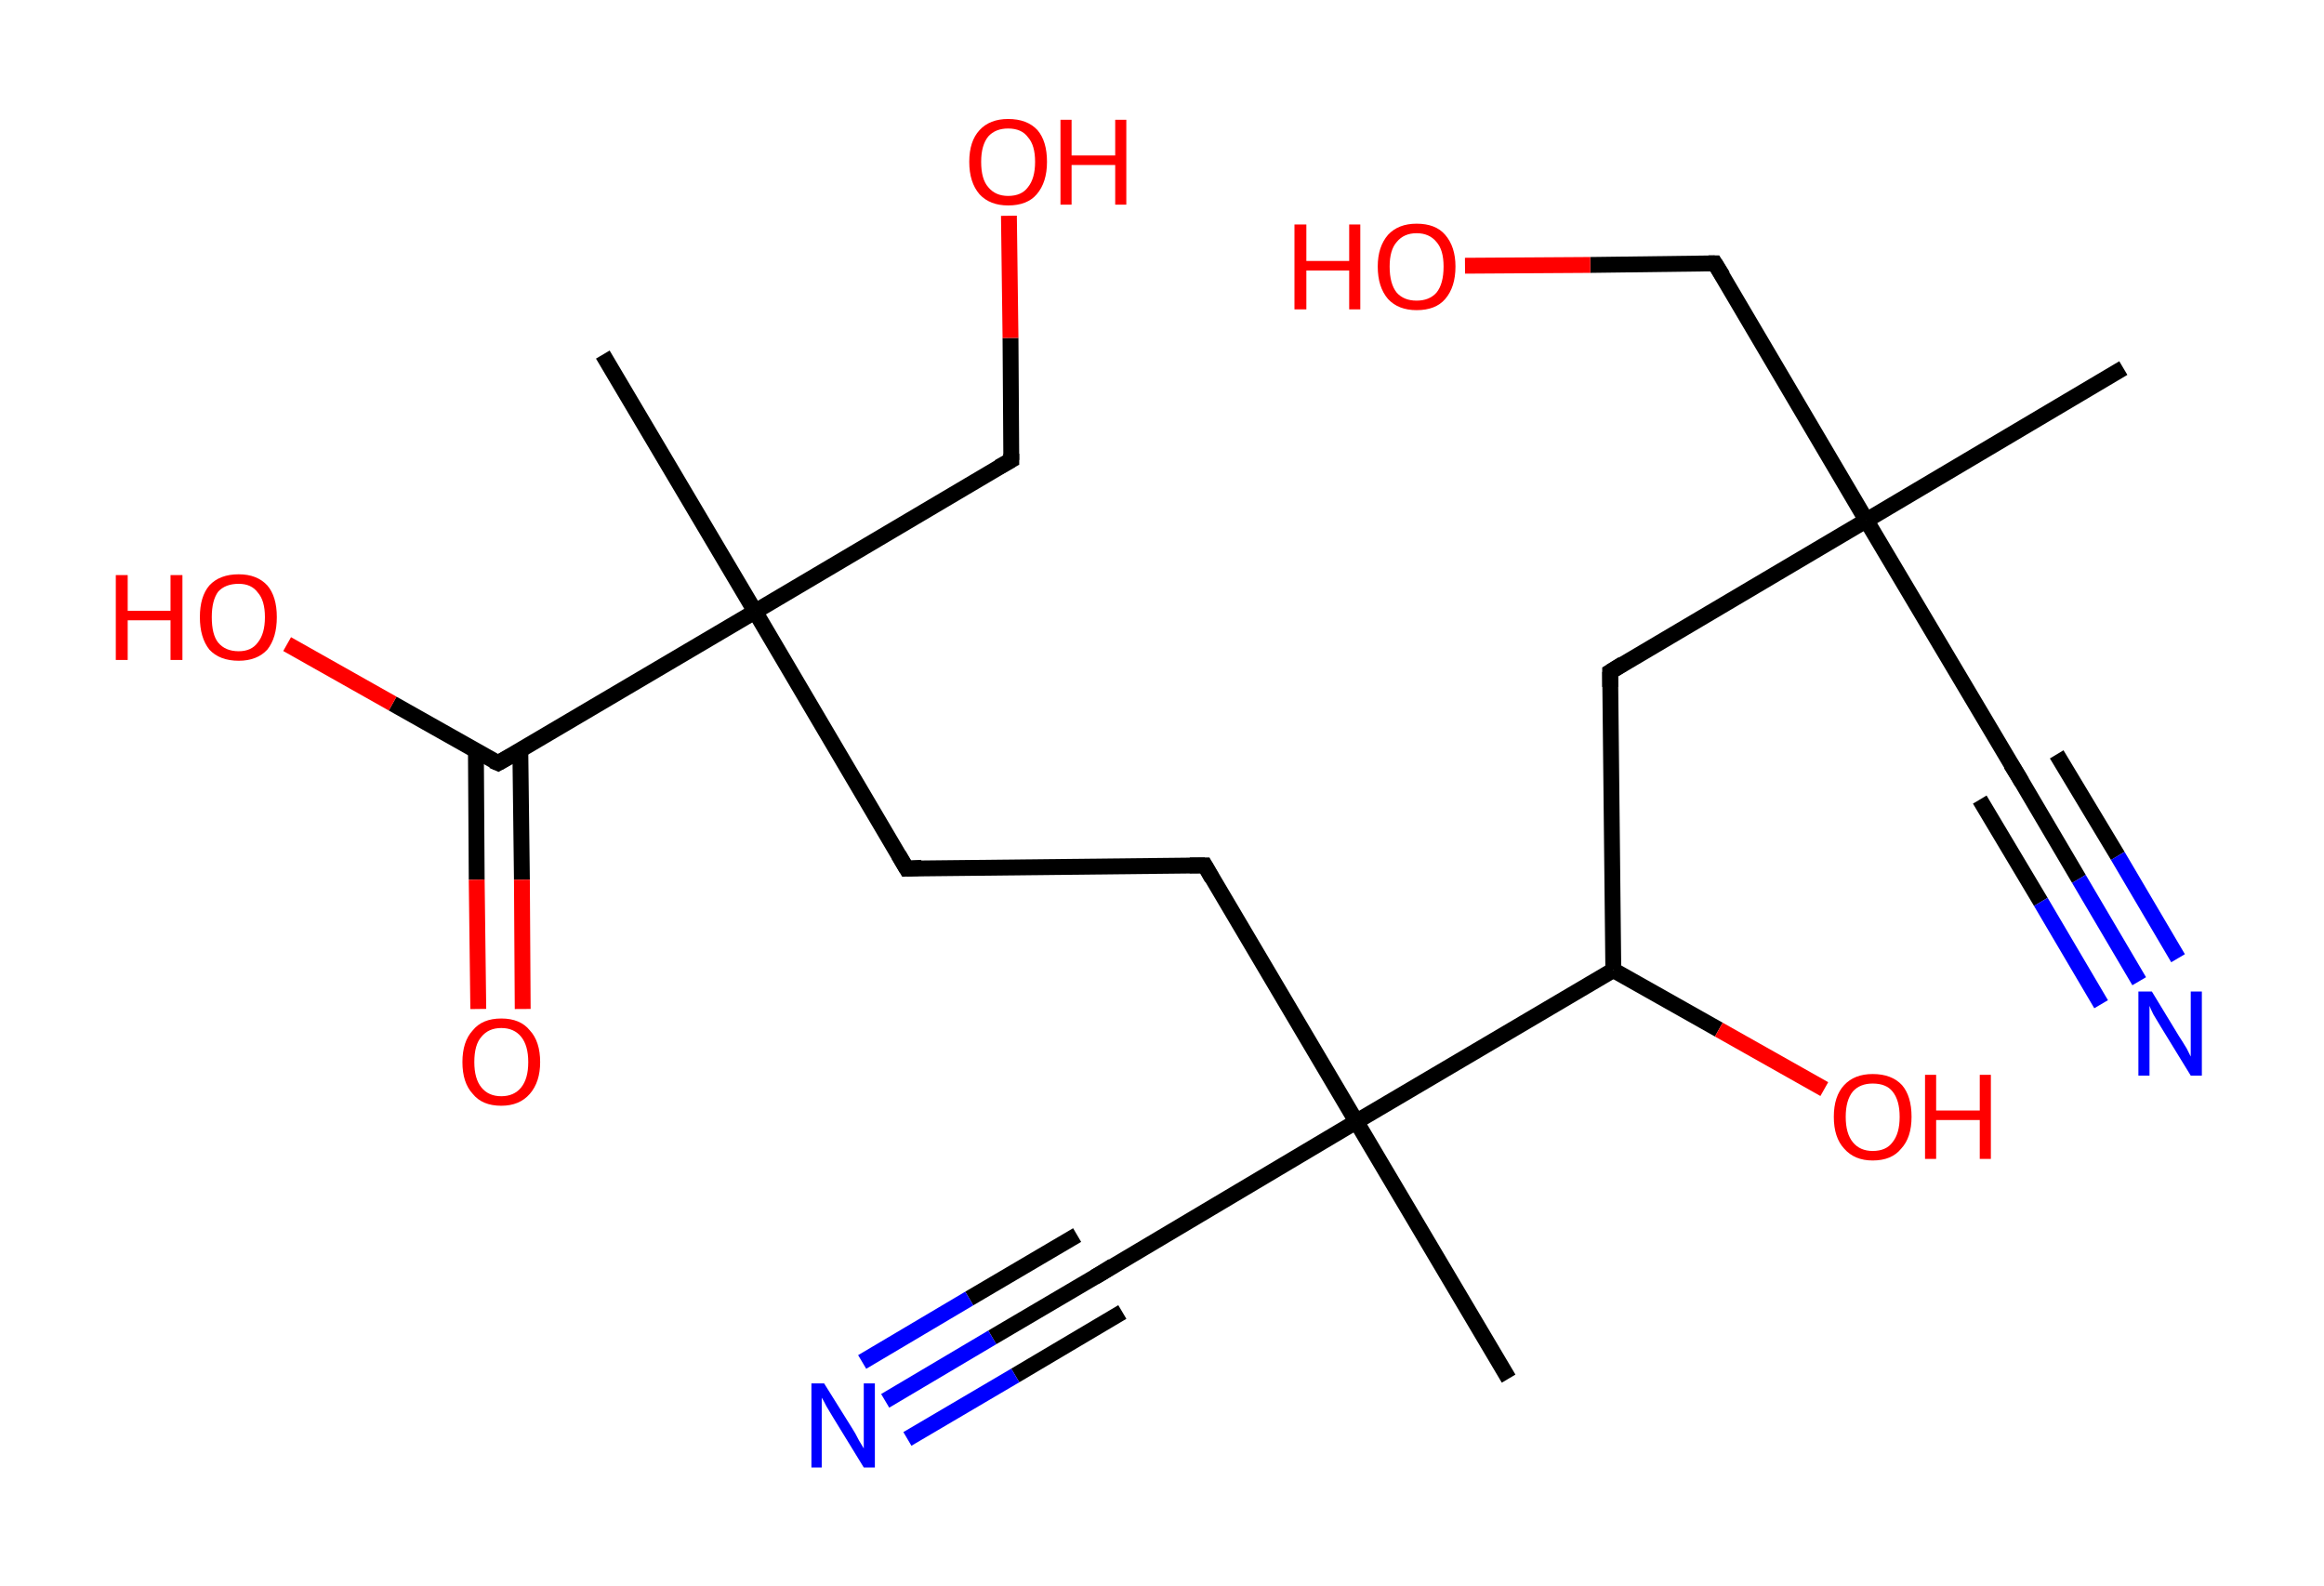 <?xml version='1.0' encoding='ASCII' standalone='yes'?>
<svg xmlns="http://www.w3.org/2000/svg" xmlns:rdkit="http://www.rdkit.org/xml" xmlns:xlink="http://www.w3.org/1999/xlink" version="1.1" baseProfile="full" xml:space="preserve" width="293px" height="200px" viewBox="0 0 293 200">
<!-- END OF HEADER -->
<rect style="opacity:1.0;fill:#FFFFFF;stroke:none" width="293.0" height="200.0" x="0.0" y="0.0"> </rect>
<path class="bond-0 atom-0 atom-1" d="M 267.7,46.4 L 235.3,65.6" style="fill:none;fill-rule:evenodd;stroke:#000000;stroke-width:2.0px;stroke-linecap:butt;stroke-linejoin:miter;stroke-opacity:1"/>
<path class="bond-1 atom-1 atom-2" d="M 235.3,65.6 L 254.5,97.9" style="fill:none;fill-rule:evenodd;stroke:#000000;stroke-width:2.0px;stroke-linecap:butt;stroke-linejoin:miter;stroke-opacity:1"/>
<path class="bond-2 atom-2 atom-3" d="M 254.5,97.9 L 262.1,110.8" style="fill:none;fill-rule:evenodd;stroke:#000000;stroke-width:2.0px;stroke-linecap:butt;stroke-linejoin:miter;stroke-opacity:1"/>
<path class="bond-2 atom-2 atom-3" d="M 262.1,110.8 L 269.7,123.7" style="fill:none;fill-rule:evenodd;stroke:#0000FF;stroke-width:2.0px;stroke-linecap:butt;stroke-linejoin:miter;stroke-opacity:1"/>
<path class="bond-2 atom-2 atom-3" d="M 259.3,95.1 L 267.0,107.9" style="fill:none;fill-rule:evenodd;stroke:#000000;stroke-width:2.0px;stroke-linecap:butt;stroke-linejoin:miter;stroke-opacity:1"/>
<path class="bond-2 atom-2 atom-3" d="M 267.0,107.9 L 274.6,120.8" style="fill:none;fill-rule:evenodd;stroke:#0000FF;stroke-width:2.0px;stroke-linecap:butt;stroke-linejoin:miter;stroke-opacity:1"/>
<path class="bond-2 atom-2 atom-3" d="M 249.6,100.8 L 257.3,113.7" style="fill:none;fill-rule:evenodd;stroke:#000000;stroke-width:2.0px;stroke-linecap:butt;stroke-linejoin:miter;stroke-opacity:1"/>
<path class="bond-2 atom-2 atom-3" d="M 257.3,113.7 L 264.9,126.6" style="fill:none;fill-rule:evenodd;stroke:#0000FF;stroke-width:2.0px;stroke-linecap:butt;stroke-linejoin:miter;stroke-opacity:1"/>
<path class="bond-3 atom-1 atom-4" d="M 235.3,65.6 L 216.2,33.2" style="fill:none;fill-rule:evenodd;stroke:#000000;stroke-width:2.0px;stroke-linecap:butt;stroke-linejoin:miter;stroke-opacity:1"/>
<path class="bond-4 atom-4 atom-5" d="M 216.2,33.2 L 200.5,33.4" style="fill:none;fill-rule:evenodd;stroke:#000000;stroke-width:2.0px;stroke-linecap:butt;stroke-linejoin:miter;stroke-opacity:1"/>
<path class="bond-4 atom-4 atom-5" d="M 200.5,33.4 L 184.7,33.5" style="fill:none;fill-rule:evenodd;stroke:#FF0000;stroke-width:2.0px;stroke-linecap:butt;stroke-linejoin:miter;stroke-opacity:1"/>
<path class="bond-5 atom-1 atom-6" d="M 235.3,65.6 L 203.0,84.7" style="fill:none;fill-rule:evenodd;stroke:#000000;stroke-width:2.0px;stroke-linecap:butt;stroke-linejoin:miter;stroke-opacity:1"/>
<path class="bond-6 atom-6 atom-7" d="M 203.0,84.7 L 203.4,122.3" style="fill:none;fill-rule:evenodd;stroke:#000000;stroke-width:2.0px;stroke-linecap:butt;stroke-linejoin:miter;stroke-opacity:1"/>
<path class="bond-7 atom-7 atom-8" d="M 203.4,122.3 L 216.7,129.8" style="fill:none;fill-rule:evenodd;stroke:#000000;stroke-width:2.0px;stroke-linecap:butt;stroke-linejoin:miter;stroke-opacity:1"/>
<path class="bond-7 atom-7 atom-8" d="M 216.7,129.8 L 230.0,137.3" style="fill:none;fill-rule:evenodd;stroke:#FF0000;stroke-width:2.0px;stroke-linecap:butt;stroke-linejoin:miter;stroke-opacity:1"/>
<path class="bond-8 atom-7 atom-9" d="M 203.4,122.3 L 171.0,141.4" style="fill:none;fill-rule:evenodd;stroke:#000000;stroke-width:2.0px;stroke-linecap:butt;stroke-linejoin:miter;stroke-opacity:1"/>
<path class="bond-9 atom-9 atom-10" d="M 171.0,141.4 L 190.2,173.8" style="fill:none;fill-rule:evenodd;stroke:#000000;stroke-width:2.0px;stroke-linecap:butt;stroke-linejoin:miter;stroke-opacity:1"/>
<path class="bond-10 atom-9 atom-11" d="M 171.0,141.4 L 138.7,160.6" style="fill:none;fill-rule:evenodd;stroke:#000000;stroke-width:2.0px;stroke-linecap:butt;stroke-linejoin:miter;stroke-opacity:1"/>
<path class="bond-11 atom-11 atom-12" d="M 138.7,160.6 L 125.1,168.6" style="fill:none;fill-rule:evenodd;stroke:#000000;stroke-width:2.0px;stroke-linecap:butt;stroke-linejoin:miter;stroke-opacity:1"/>
<path class="bond-11 atom-11 atom-12" d="M 125.1,168.6 L 111.6,176.6" style="fill:none;fill-rule:evenodd;stroke:#0000FF;stroke-width:2.0px;stroke-linecap:butt;stroke-linejoin:miter;stroke-opacity:1"/>
<path class="bond-11 atom-11 atom-12" d="M 141.5,165.4 L 128.0,173.4" style="fill:none;fill-rule:evenodd;stroke:#000000;stroke-width:2.0px;stroke-linecap:butt;stroke-linejoin:miter;stroke-opacity:1"/>
<path class="bond-11 atom-11 atom-12" d="M 128.0,173.4 L 114.4,181.4" style="fill:none;fill-rule:evenodd;stroke:#0000FF;stroke-width:2.0px;stroke-linecap:butt;stroke-linejoin:miter;stroke-opacity:1"/>
<path class="bond-11 atom-11 atom-12" d="M 135.8,155.7 L 122.2,163.7" style="fill:none;fill-rule:evenodd;stroke:#000000;stroke-width:2.0px;stroke-linecap:butt;stroke-linejoin:miter;stroke-opacity:1"/>
<path class="bond-11 atom-11 atom-12" d="M 122.2,163.7 L 108.7,171.7" style="fill:none;fill-rule:evenodd;stroke:#0000FF;stroke-width:2.0px;stroke-linecap:butt;stroke-linejoin:miter;stroke-opacity:1"/>
<path class="bond-12 atom-9 atom-13" d="M 171.0,141.4 L 151.9,109.1" style="fill:none;fill-rule:evenodd;stroke:#000000;stroke-width:2.0px;stroke-linecap:butt;stroke-linejoin:miter;stroke-opacity:1"/>
<path class="bond-13 atom-13 atom-14" d="M 151.9,109.1 L 114.3,109.5" style="fill:none;fill-rule:evenodd;stroke:#000000;stroke-width:2.0px;stroke-linecap:butt;stroke-linejoin:miter;stroke-opacity:1"/>
<path class="bond-14 atom-14 atom-15" d="M 114.3,109.5 L 95.2,77.1" style="fill:none;fill-rule:evenodd;stroke:#000000;stroke-width:2.0px;stroke-linecap:butt;stroke-linejoin:miter;stroke-opacity:1"/>
<path class="bond-15 atom-15 atom-16" d="M 95.2,77.1 L 76.0,44.7" style="fill:none;fill-rule:evenodd;stroke:#000000;stroke-width:2.0px;stroke-linecap:butt;stroke-linejoin:miter;stroke-opacity:1"/>
<path class="bond-16 atom-15 atom-17" d="M 95.2,77.1 L 127.5,58.0" style="fill:none;fill-rule:evenodd;stroke:#000000;stroke-width:2.0px;stroke-linecap:butt;stroke-linejoin:miter;stroke-opacity:1"/>
<path class="bond-17 atom-17 atom-18" d="M 127.5,58.0 L 127.4,42.6" style="fill:none;fill-rule:evenodd;stroke:#000000;stroke-width:2.0px;stroke-linecap:butt;stroke-linejoin:miter;stroke-opacity:1"/>
<path class="bond-17 atom-17 atom-18" d="M 127.4,42.6 L 127.2,27.2" style="fill:none;fill-rule:evenodd;stroke:#FF0000;stroke-width:2.0px;stroke-linecap:butt;stroke-linejoin:miter;stroke-opacity:1"/>
<path class="bond-18 atom-15 atom-19" d="M 95.2,77.1 L 62.8,96.2" style="fill:none;fill-rule:evenodd;stroke:#000000;stroke-width:2.0px;stroke-linecap:butt;stroke-linejoin:miter;stroke-opacity:1"/>
<path class="bond-19 atom-19 atom-20" d="M 60.0,94.6 L 60.1,110.9" style="fill:none;fill-rule:evenodd;stroke:#000000;stroke-width:2.0px;stroke-linecap:butt;stroke-linejoin:miter;stroke-opacity:1"/>
<path class="bond-19 atom-19 atom-20" d="M 60.1,110.9 L 60.3,127.2" style="fill:none;fill-rule:evenodd;stroke:#FF0000;stroke-width:2.0px;stroke-linecap:butt;stroke-linejoin:miter;stroke-opacity:1"/>
<path class="bond-19 atom-19 atom-20" d="M 65.6,94.6 L 65.8,110.9" style="fill:none;fill-rule:evenodd;stroke:#000000;stroke-width:2.0px;stroke-linecap:butt;stroke-linejoin:miter;stroke-opacity:1"/>
<path class="bond-19 atom-19 atom-20" d="M 65.8,110.9 L 65.9,127.2" style="fill:none;fill-rule:evenodd;stroke:#FF0000;stroke-width:2.0px;stroke-linecap:butt;stroke-linejoin:miter;stroke-opacity:1"/>
<path class="bond-20 atom-19 atom-21" d="M 62.8,96.2 L 49.5,88.7" style="fill:none;fill-rule:evenodd;stroke:#000000;stroke-width:2.0px;stroke-linecap:butt;stroke-linejoin:miter;stroke-opacity:1"/>
<path class="bond-20 atom-19 atom-21" d="M 49.5,88.7 L 36.2,81.2" style="fill:none;fill-rule:evenodd;stroke:#FF0000;stroke-width:2.0px;stroke-linecap:butt;stroke-linejoin:miter;stroke-opacity:1"/>
<path d="M 253.5,96.3 L 254.5,97.9 L 254.9,98.6" style="fill:none;stroke:#000000;stroke-width:2.0px;stroke-linecap:butt;stroke-linejoin:miter;stroke-opacity:1;"/>
<path d="M 217.2,34.8 L 216.2,33.2 L 215.4,33.2" style="fill:none;stroke:#000000;stroke-width:2.0px;stroke-linecap:butt;stroke-linejoin:miter;stroke-opacity:1;"/>
<path d="M 204.6,83.7 L 203.0,84.7 L 203.0,86.6" style="fill:none;stroke:#000000;stroke-width:2.0px;stroke-linecap:butt;stroke-linejoin:miter;stroke-opacity:1;"/>
<path d="M 140.3,159.6 L 138.7,160.6 L 138.0,161.0" style="fill:none;stroke:#000000;stroke-width:2.0px;stroke-linecap:butt;stroke-linejoin:miter;stroke-opacity:1;"/>
<path d="M 152.8,110.7 L 151.9,109.1 L 150.0,109.1" style="fill:none;stroke:#000000;stroke-width:2.0px;stroke-linecap:butt;stroke-linejoin:miter;stroke-opacity:1;"/>
<path d="M 116.2,109.4 L 114.3,109.5 L 113.3,107.8" style="fill:none;stroke:#000000;stroke-width:2.0px;stroke-linecap:butt;stroke-linejoin:miter;stroke-opacity:1;"/>
<path d="M 125.9,58.9 L 127.5,58.0 L 127.5,57.2" style="fill:none;stroke:#000000;stroke-width:2.0px;stroke-linecap:butt;stroke-linejoin:miter;stroke-opacity:1;"/>
<path d="M 64.4,95.3 L 62.8,96.2 L 62.1,95.9" style="fill:none;stroke:#000000;stroke-width:2.0px;stroke-linecap:butt;stroke-linejoin:miter;stroke-opacity:1;"/>
<path class="atom-3" d="M 271.3 125.0 L 274.7 130.6 Q 275.1 131.2, 275.7 132.2 Q 276.2 133.2, 276.2 133.2 L 276.2 125.0 L 277.6 125.0 L 277.6 135.6 L 276.2 135.6 L 272.4 129.4 Q 272.0 128.7, 271.5 127.9 Q 271.1 127.1, 271.0 126.8 L 271.0 135.6 L 269.6 135.6 L 269.6 125.0 L 271.3 125.0 " fill="#0000FF"/>
<path class="atom-5" d="M 163.2 28.3 L 164.7 28.3 L 164.7 32.9 L 170.1 32.9 L 170.1 28.3 L 171.5 28.3 L 171.5 39.0 L 170.1 39.0 L 170.1 34.1 L 164.7 34.1 L 164.7 39.0 L 163.2 39.0 L 163.2 28.3 " fill="#FF0000"/>
<path class="atom-5" d="M 173.7 33.6 Q 173.7 31.1, 175.0 29.6 Q 176.3 28.2, 178.6 28.2 Q 181.0 28.2, 182.2 29.6 Q 183.5 31.1, 183.5 33.6 Q 183.5 36.2, 182.2 37.7 Q 181.0 39.1, 178.6 39.1 Q 176.3 39.1, 175.0 37.7 Q 173.7 36.2, 173.7 33.6 M 178.6 37.9 Q 180.2 37.9, 181.1 36.9 Q 182.0 35.8, 182.0 33.6 Q 182.0 31.5, 181.1 30.5 Q 180.2 29.4, 178.6 29.4 Q 177.0 29.4, 176.1 30.5 Q 175.2 31.5, 175.2 33.6 Q 175.2 35.8, 176.1 36.9 Q 177.0 37.9, 178.6 37.9 " fill="#FF0000"/>
<path class="atom-8" d="M 231.2 140.8 Q 231.2 138.2, 232.5 136.8 Q 233.8 135.4, 236.1 135.4 Q 238.5 135.4, 239.8 136.8 Q 241.0 138.2, 241.0 140.8 Q 241.0 143.4, 239.7 144.8 Q 238.5 146.3, 236.1 146.3 Q 233.8 146.3, 232.5 144.8 Q 231.2 143.4, 231.2 140.8 M 236.1 145.1 Q 237.8 145.1, 238.6 144.0 Q 239.5 142.9, 239.5 140.8 Q 239.5 138.7, 238.6 137.6 Q 237.8 136.6, 236.1 136.6 Q 234.5 136.6, 233.6 137.6 Q 232.7 138.7, 232.7 140.8 Q 232.7 142.9, 233.6 144.0 Q 234.5 145.1, 236.1 145.1 " fill="#FF0000"/>
<path class="atom-8" d="M 242.7 135.5 L 244.1 135.5 L 244.1 140.0 L 249.6 140.0 L 249.6 135.5 L 251.0 135.5 L 251.0 146.1 L 249.6 146.1 L 249.6 141.2 L 244.1 141.2 L 244.1 146.1 L 242.7 146.1 L 242.7 135.5 " fill="#FF0000"/>
<path class="atom-12" d="M 103.9 174.4 L 107.4 180.0 Q 107.8 180.6, 108.3 181.6 Q 108.9 182.6, 108.9 182.6 L 108.9 174.4 L 110.3 174.4 L 110.3 185.0 L 108.9 185.0 L 105.1 178.8 Q 104.7 178.1, 104.2 177.3 Q 103.8 176.5, 103.6 176.2 L 103.6 185.0 L 102.3 185.0 L 102.3 174.4 L 103.9 174.4 " fill="#0000FF"/>
<path class="atom-18" d="M 122.2 20.4 Q 122.2 17.8, 123.5 16.4 Q 124.8 15.0, 127.1 15.0 Q 129.5 15.0, 130.8 16.4 Q 132.0 17.8, 132.0 20.4 Q 132.0 23.0, 130.7 24.5 Q 129.5 25.9, 127.1 25.9 Q 124.8 25.9, 123.5 24.5 Q 122.2 23.0, 122.2 20.4 M 127.1 24.7 Q 128.8 24.7, 129.6 23.6 Q 130.5 22.5, 130.5 20.4 Q 130.5 18.3, 129.6 17.3 Q 128.8 16.2, 127.1 16.2 Q 125.5 16.2, 124.6 17.2 Q 123.7 18.3, 123.7 20.4 Q 123.7 22.6, 124.6 23.6 Q 125.5 24.7, 127.1 24.7 " fill="#FF0000"/>
<path class="atom-18" d="M 133.7 15.1 L 135.1 15.1 L 135.1 19.6 L 140.6 19.6 L 140.6 15.1 L 142.0 15.1 L 142.0 25.8 L 140.6 25.8 L 140.6 20.8 L 135.1 20.8 L 135.1 25.8 L 133.7 25.8 L 133.7 15.1 " fill="#FF0000"/>
<path class="atom-20" d="M 58.3 133.9 Q 58.3 131.3, 59.6 129.9 Q 60.8 128.4, 63.2 128.4 Q 65.6 128.4, 66.8 129.9 Q 68.1 131.3, 68.1 133.9 Q 68.1 136.4, 66.8 137.9 Q 65.5 139.4, 63.2 139.4 Q 60.8 139.4, 59.6 137.9 Q 58.3 136.5, 58.3 133.9 M 63.2 138.2 Q 64.8 138.2, 65.7 137.1 Q 66.6 136.0, 66.6 133.9 Q 66.6 131.8, 65.7 130.7 Q 64.8 129.6, 63.2 129.6 Q 61.6 129.6, 60.7 130.7 Q 59.8 131.7, 59.8 133.9 Q 59.8 136.0, 60.7 137.1 Q 61.6 138.2, 63.2 138.2 " fill="#FF0000"/>
<path class="atom-21" d="M 14.6 72.5 L 16.1 72.5 L 16.1 77.0 L 21.5 77.0 L 21.5 72.5 L 23.0 72.5 L 23.0 83.2 L 21.5 83.2 L 21.5 78.2 L 16.1 78.2 L 16.1 83.2 L 14.6 83.2 L 14.6 72.5 " fill="#FF0000"/>
<path class="atom-21" d="M 25.2 77.8 Q 25.2 75.2, 26.4 73.8 Q 27.7 72.4, 30.1 72.4 Q 32.4 72.4, 33.7 73.8 Q 34.9 75.2, 34.9 77.8 Q 34.9 80.4, 33.7 81.9 Q 32.4 83.3, 30.1 83.3 Q 27.7 83.3, 26.4 81.9 Q 25.2 80.4, 25.2 77.8 M 30.1 82.1 Q 31.7 82.1, 32.5 81.0 Q 33.4 79.9, 33.4 77.8 Q 33.4 75.7, 32.5 74.7 Q 31.7 73.6, 30.1 73.6 Q 28.4 73.6, 27.5 74.6 Q 26.7 75.7, 26.7 77.8 Q 26.7 80.0, 27.5 81.0 Q 28.4 82.1, 30.1 82.1 " fill="#FF0000"/>
</svg>
